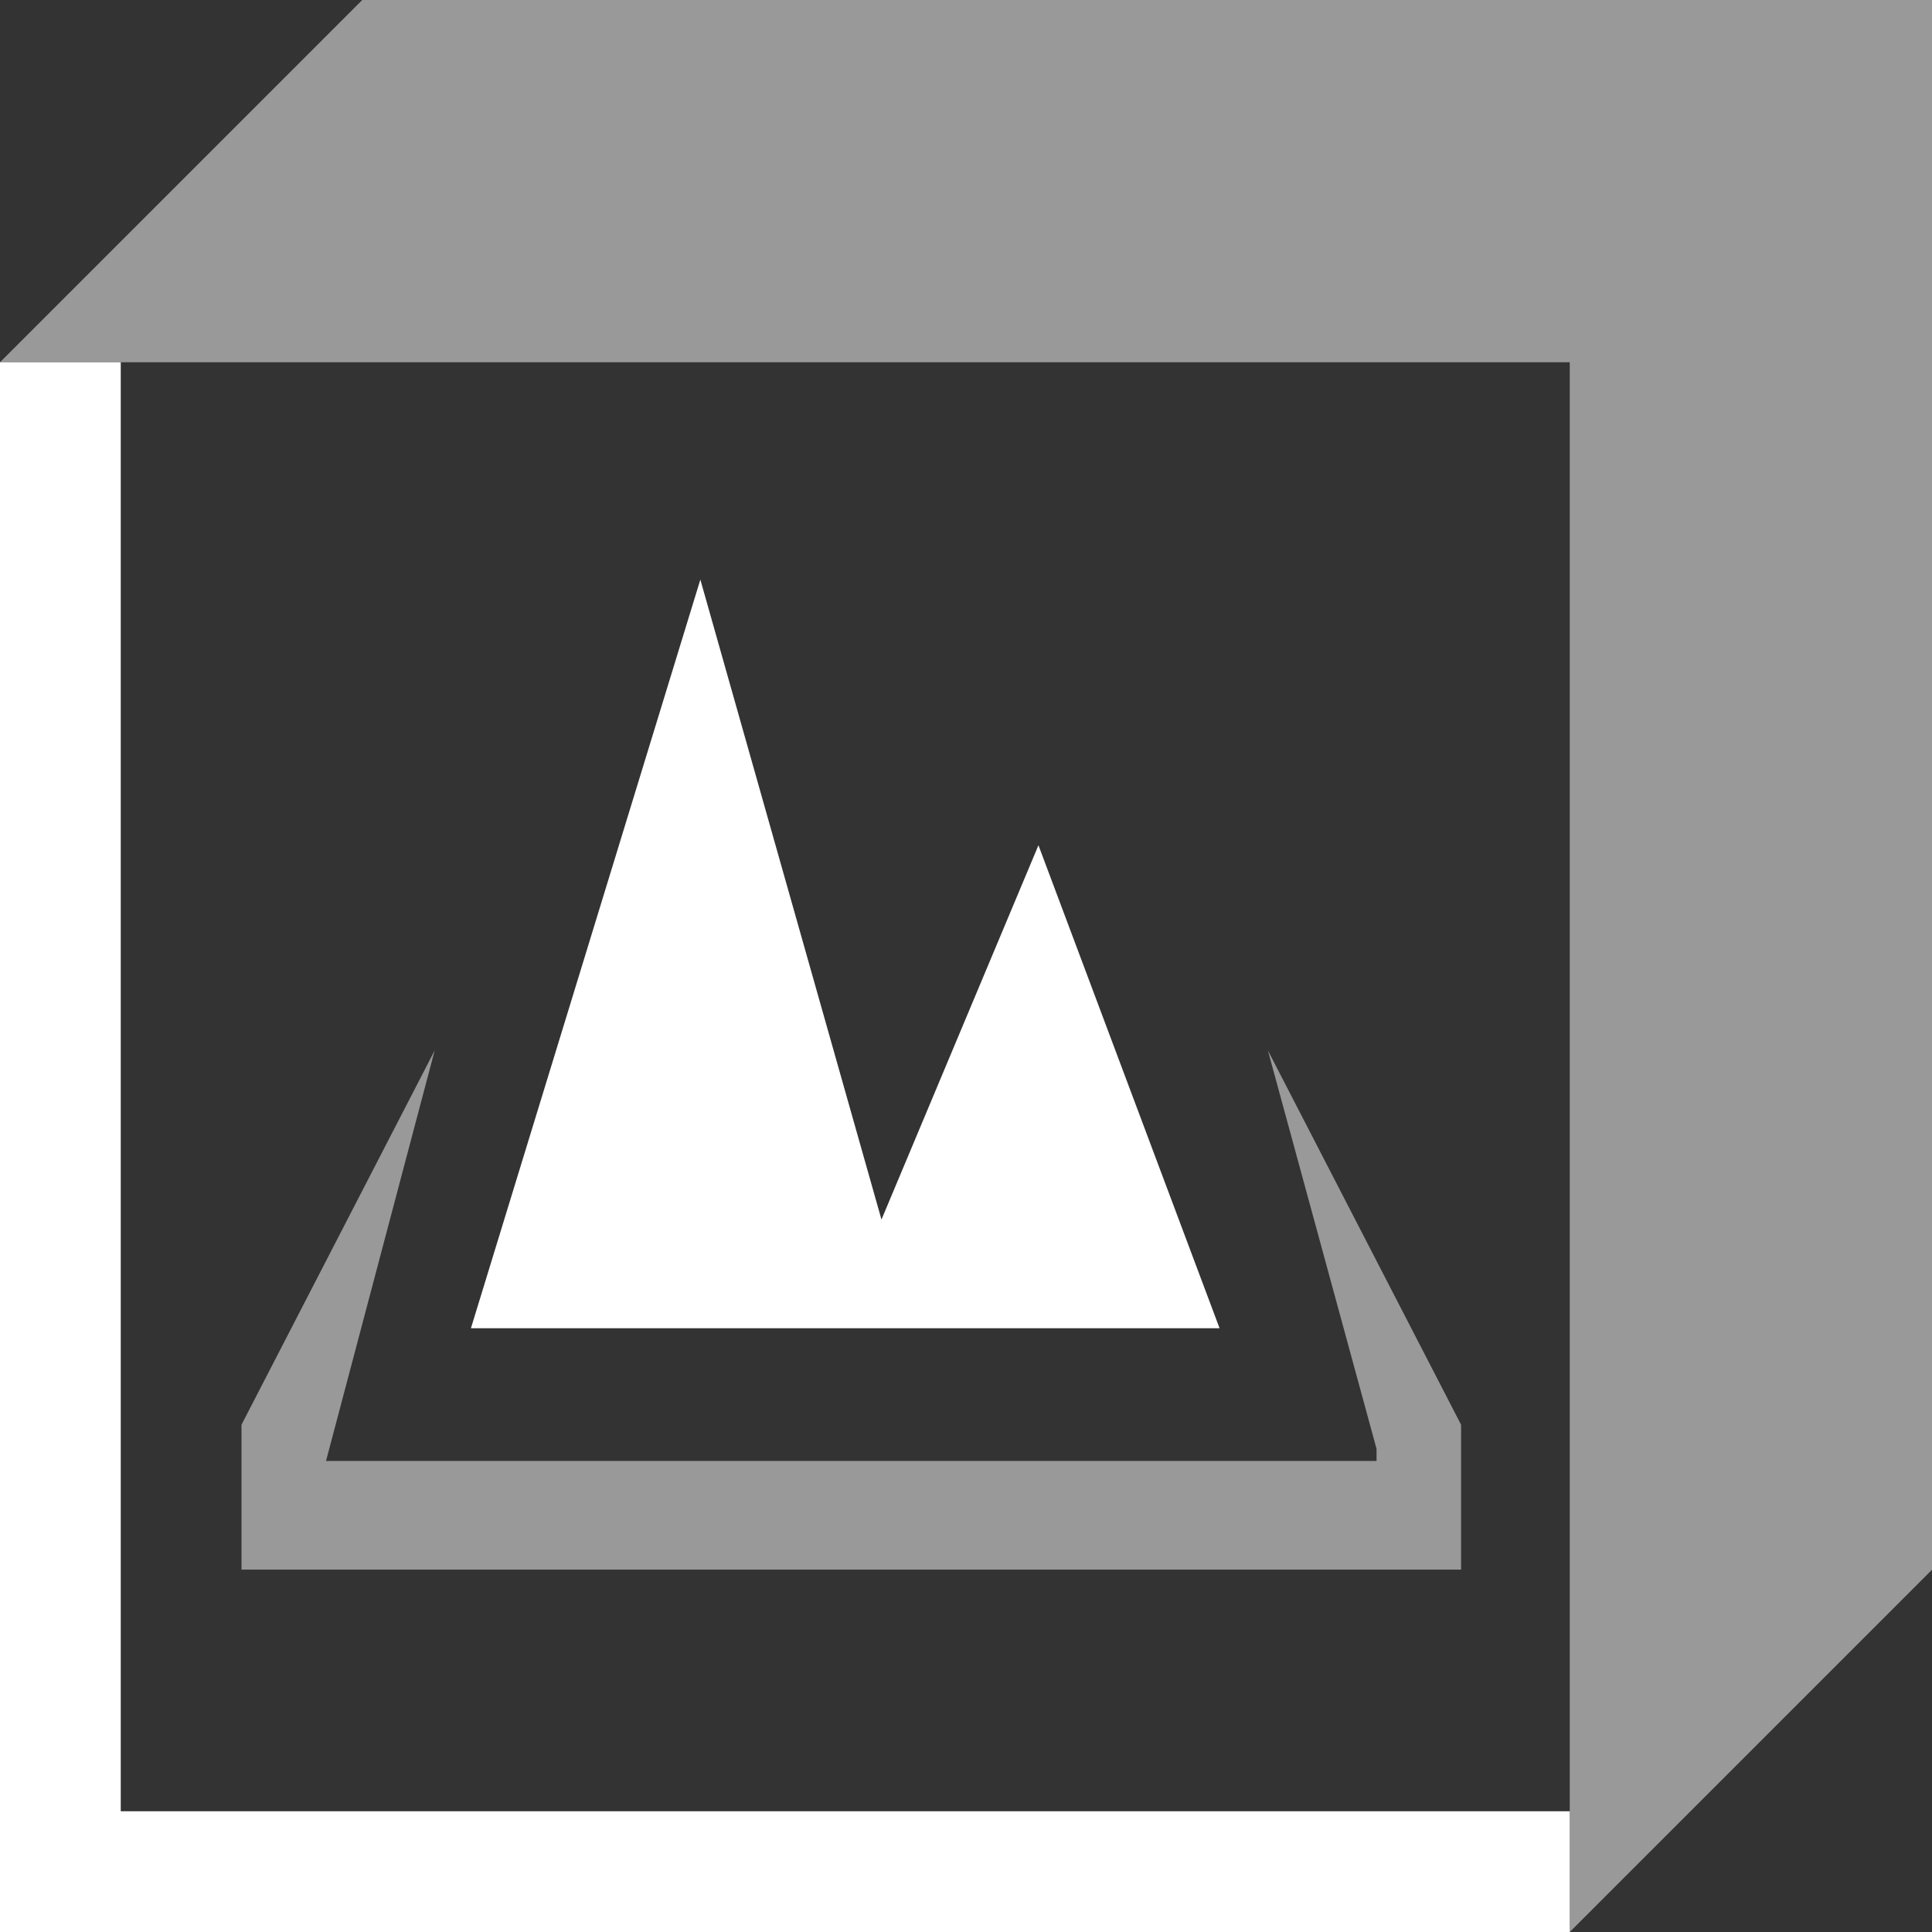 <svg width="16" height="16" viewBox="0 0 16 16" fill="none" xmlns="http://www.w3.org/2000/svg">
<rect x="0" y="0" width="16" height="16" fill="#333333" stroke="none"/>
<path opacity="0.5" d="M3 0L0 3H13V16L16 13V0H3Z" fill="white"/>
<path d="M13 15H1V3H0V16H13V15Z" fill="white"/>
<path opacity="0.5" fill-rule="evenodd" clip-rule="evenodd" d="M11.4 11.999L10.5 8.699L12.1 11.799V12.999H2V11.799L3.6 8.699L2.7 12.099H11.4V11.999Z" fill="white"/>
<path d="M7.3 10.1L5.8 4.8L3.9 11H10.1L8.6 7L7.3 10.1Z" fill="white"/>
</svg>
